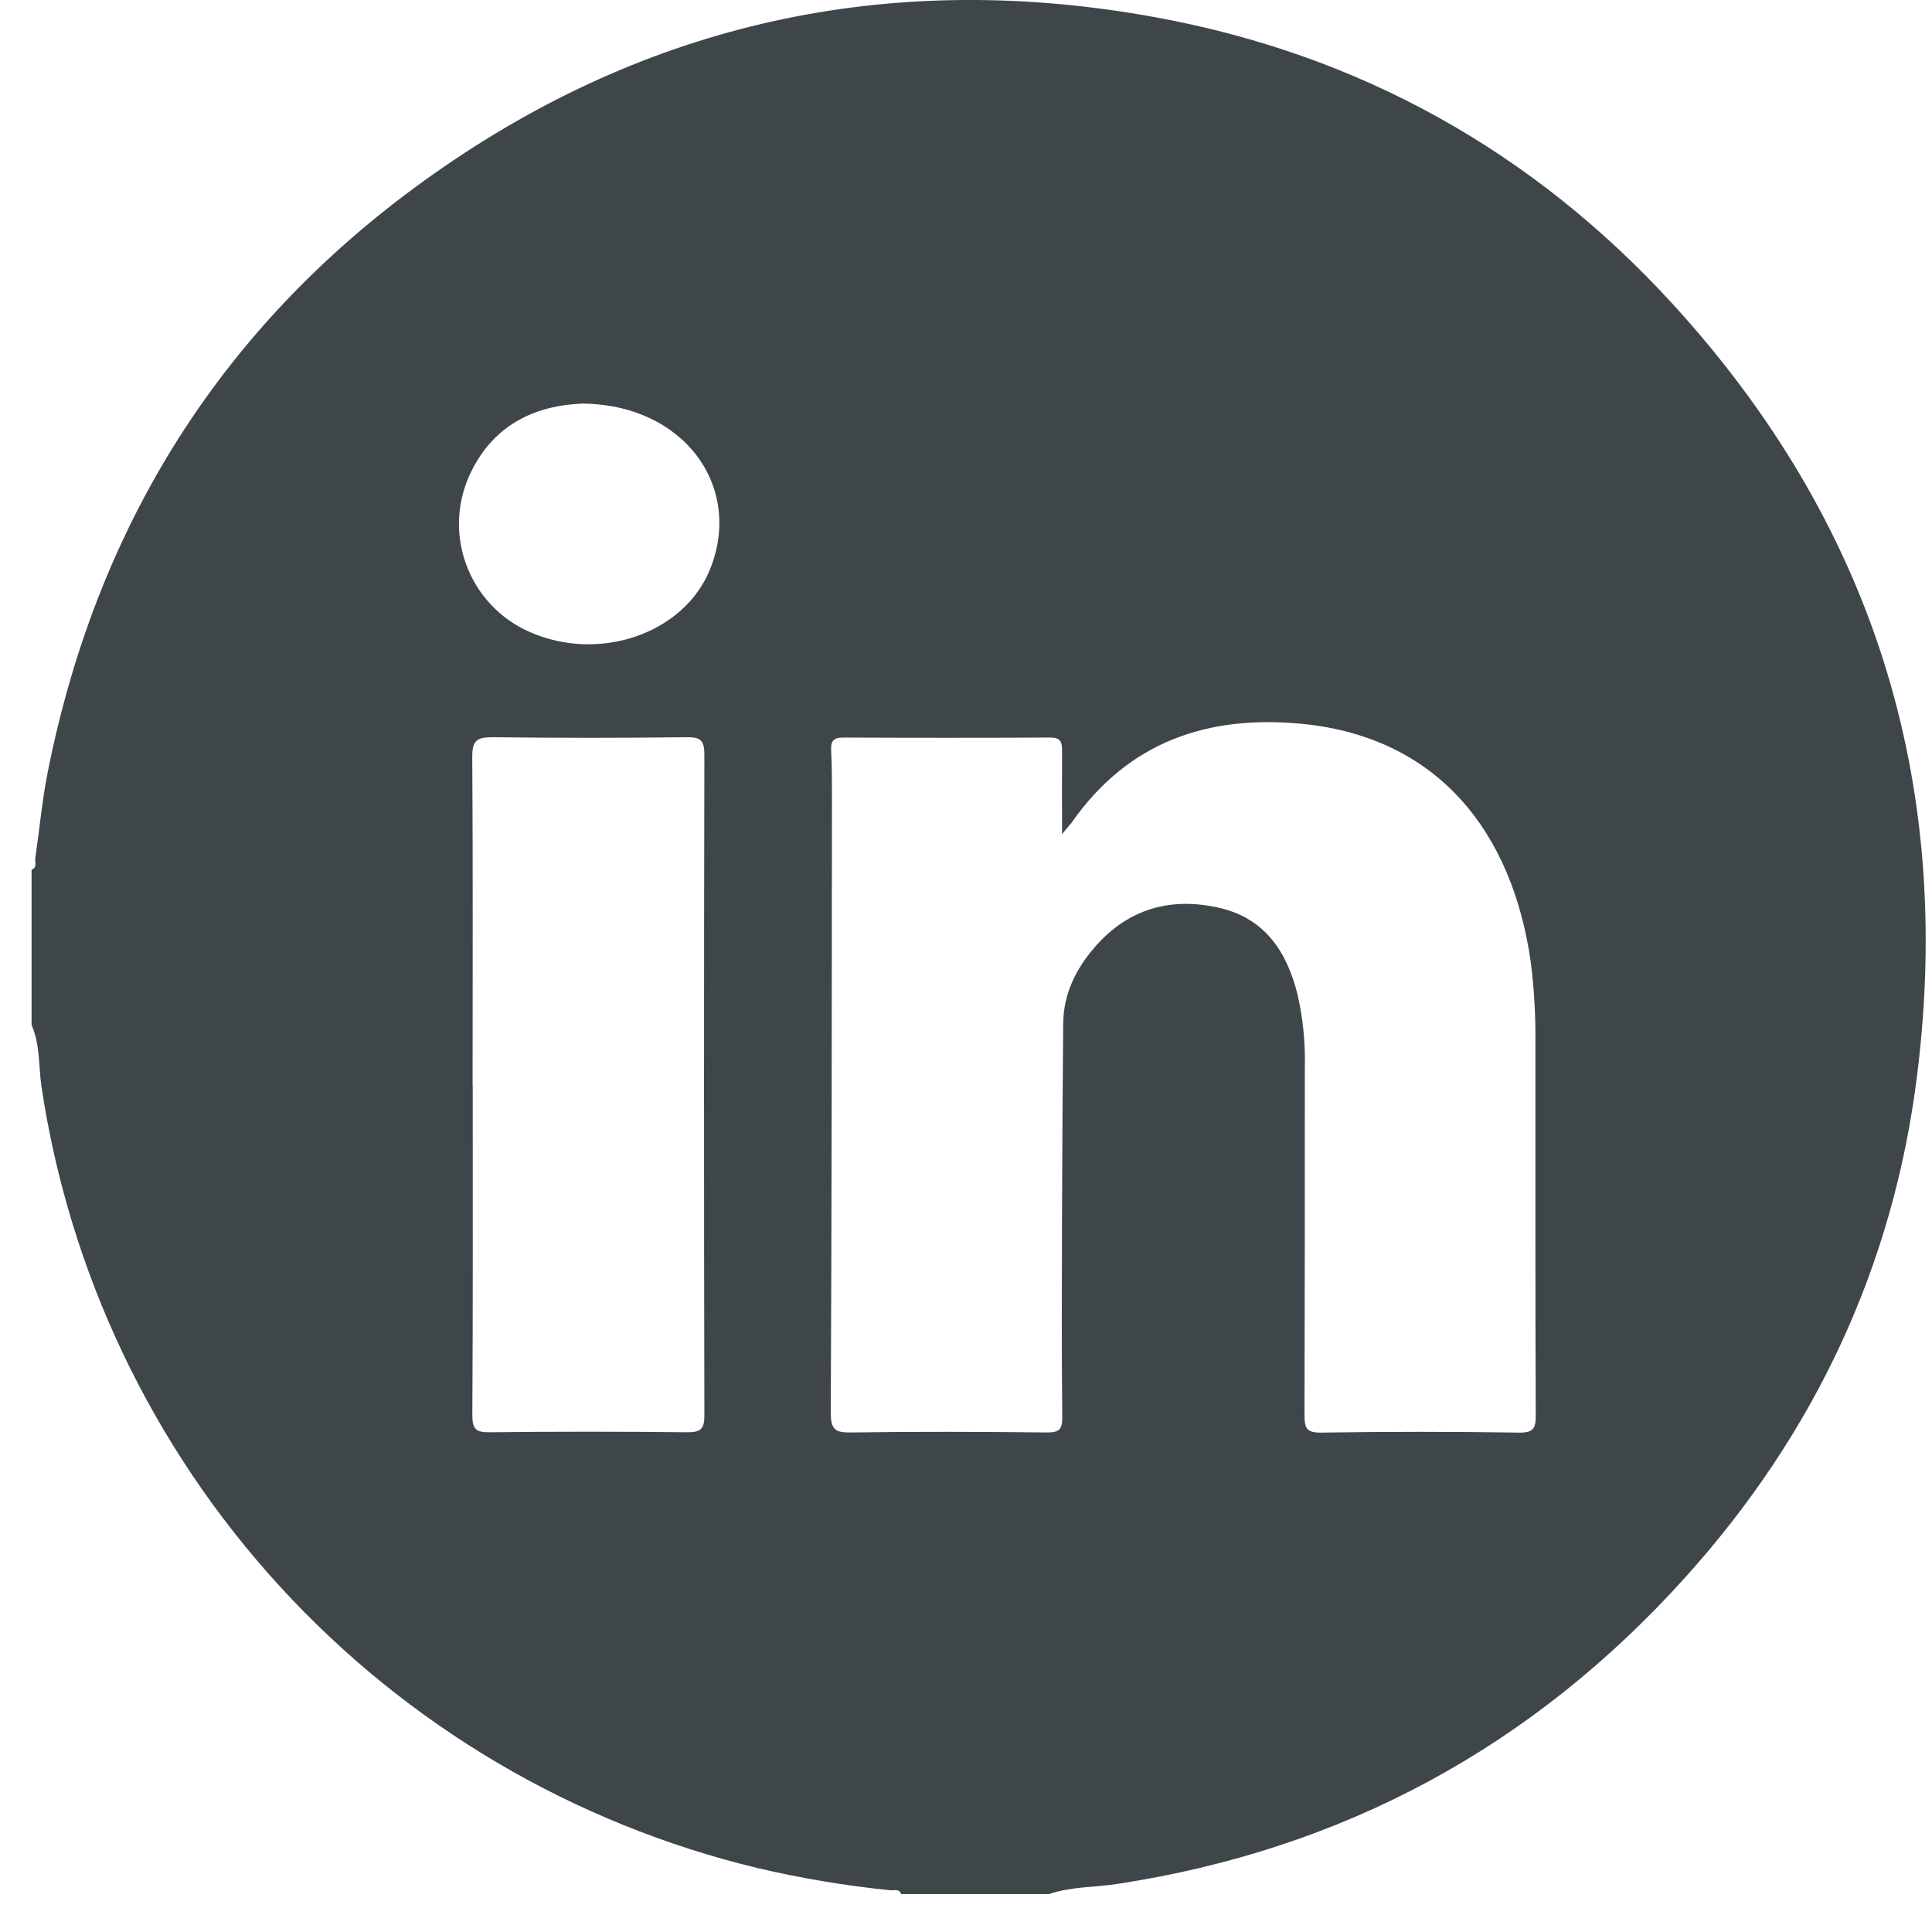 <svg width="29" height="29" viewBox="0 0 29 29" fill="none" xmlns="http://www.w3.org/2000/svg">
<path d="M0.474 15.385V13.054C0.56 13.023 0.524 12.946 0.529 12.887C0.593 12.448 0.633 12.005 0.72 11.571C1.485 7.75 3.459 4.702 6.669 2.5C9.902 0.279 13.489 -0.444 17.338 0.258C20.397 0.815 23.004 2.265 25.103 4.558C28.107 7.841 29.326 11.721 28.778 16.127C28.424 19.002 27.235 21.527 25.296 23.677C23.007 26.22 20.161 27.762 16.768 28.279C16.429 28.331 16.078 28.317 15.748 28.431H13.527C13.497 28.344 13.42 28.379 13.36 28.373C12.689 28.305 12.023 28.194 11.366 28.039C8.607 27.374 6.111 25.901 4.196 23.807C2.281 21.714 1.036 19.097 0.62 16.292C0.579 15.991 0.601 15.675 0.474 15.385ZM15.942 12.52C15.942 12.062 15.939 11.668 15.942 11.274C15.942 11.144 15.926 11.07 15.765 11.071C14.728 11.076 13.692 11.076 12.655 11.071C12.499 11.071 12.47 11.132 12.476 11.268C12.488 11.508 12.488 11.749 12.488 11.991C12.485 15.063 12.485 18.135 12.47 21.207C12.47 21.459 12.538 21.506 12.774 21.502C13.755 21.488 14.736 21.491 15.717 21.502C15.898 21.502 15.947 21.456 15.945 21.275C15.935 20.303 15.938 19.332 15.941 18.36C15.944 17.361 15.95 16.362 15.959 15.363C15.962 14.918 16.153 14.537 16.439 14.21C16.943 13.633 17.59 13.457 18.322 13.632C18.99 13.792 19.316 14.289 19.475 14.921C19.558 15.281 19.595 15.651 19.586 16.021C19.586 17.761 19.586 19.5 19.581 21.239C19.581 21.433 19.608 21.507 19.83 21.504C20.82 21.489 21.811 21.489 22.8 21.504C23.019 21.507 23.053 21.44 23.052 21.242C23.044 19.373 23.048 17.504 23.047 15.636C23.051 15.228 23.027 14.821 22.974 14.418C22.695 12.499 21.599 11.079 19.573 10.868C18.144 10.722 16.94 11.126 16.087 12.346C16.056 12.385 16.02 12.423 15.942 12.52ZM7.096 16.304C7.096 17.951 7.1 19.596 7.09 21.242C7.09 21.452 7.143 21.502 7.35 21.499C8.339 21.488 9.329 21.488 10.319 21.499C10.536 21.499 10.573 21.435 10.573 21.236C10.566 17.934 10.566 14.632 10.573 11.33C10.573 11.124 10.524 11.063 10.313 11.066C9.342 11.078 8.37 11.078 7.399 11.066C7.164 11.066 7.087 11.107 7.089 11.364C7.1 13.011 7.094 14.658 7.094 16.304L7.096 16.304ZM8.725 6.059C8.097 6.085 7.447 6.33 7.082 7.061C6.973 7.275 6.908 7.51 6.893 7.75C6.877 7.991 6.911 8.231 6.992 8.458C7.073 8.685 7.199 8.893 7.363 9.069C7.527 9.246 7.726 9.387 7.946 9.484C8.995 9.95 10.265 9.511 10.657 8.548C11.161 7.303 10.263 6.061 8.723 6.058L8.725 6.059Z" fill="#3F464A"/>
</svg>
